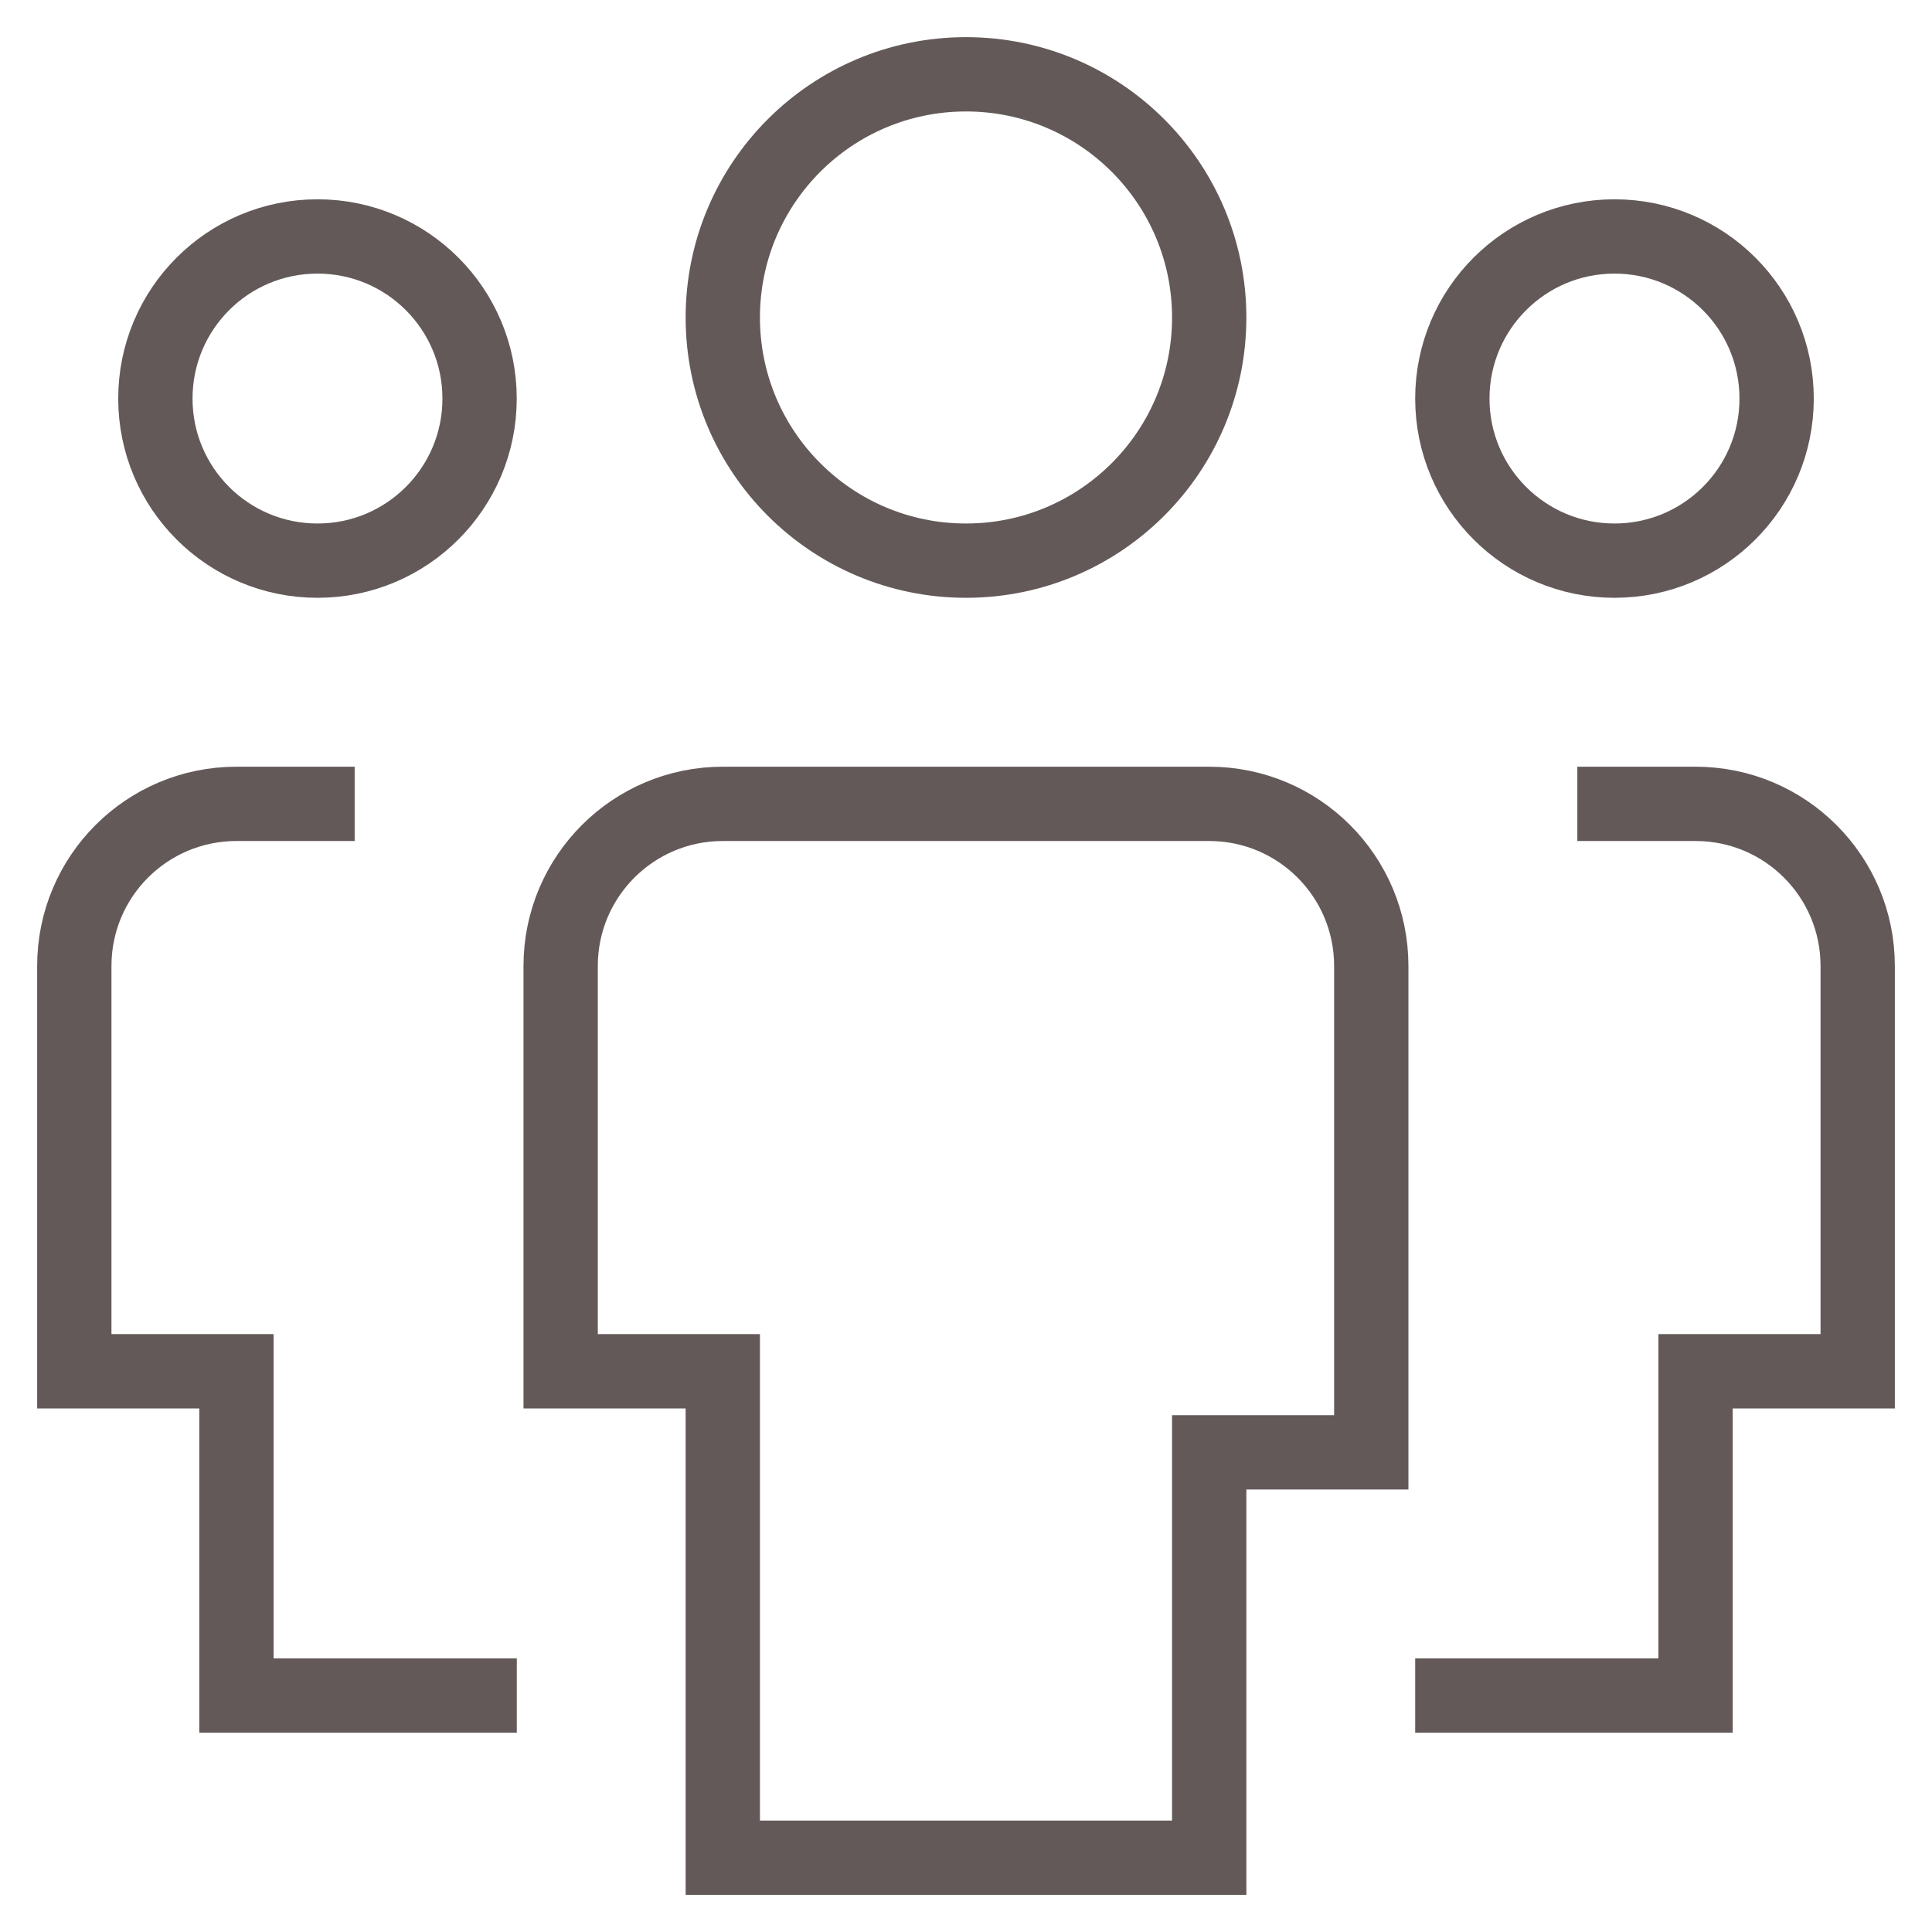 <svg width="26" height="26" viewBox="0 0 26 26" fill="none" xmlns="http://www.w3.org/2000/svg">
<path d="M4.273 7.545C3.067 7.545 2.091 6.569 2.091 5.364C2.091 4.158 3.067 3.182 4.273 3.182C5.478 3.182 6.454 4.158 6.454 5.364C6.454 6.569 5.478 7.545 4.273 7.545Z" stroke="#645959" stroke-miterlimit="10" stroke-linecap="square"/>
<path d="M6.455 22.818H3.182V18.454H1V13C1 11.794 1.976 10.818 3.182 10.818H4.273" stroke="#645959" stroke-miterlimit="10" stroke-linecap="square"/>
<path d="M21.727 7.545C22.933 7.545 23.909 6.569 23.909 5.364C23.909 4.158 22.933 3.182 21.727 3.182C20.522 3.182 19.545 4.158 19.545 5.364C19.545 6.569 20.522 7.545 21.727 7.545Z" stroke="#645959" stroke-miterlimit="10" stroke-linecap="square"/>
<path d="M19.545 22.818H22.818V18.454H25V13C25 11.794 24.024 10.818 22.818 10.818H21.727" stroke="#645959" stroke-miterlimit="10" stroke-linecap="square"/>
<path d="M13 7.545C11.192 7.545 9.727 6.08 9.727 4.273C9.727 2.465 11.192 1 13 1C14.808 1 16.273 2.465 16.273 4.273C16.273 6.08 14.808 7.545 13 7.545Z" stroke="#645959" stroke-miterlimit="10" stroke-linecap="square"/>
<path d="M16.273 25H9.727V18.454H7.545V13C7.545 11.794 8.522 10.818 9.727 10.818H16.273C17.478 10.818 18.454 11.794 18.454 13V19.545H16.273V25Z" stroke="#645959" stroke-miterlimit="10" stroke-linecap="square"/>
</svg>
